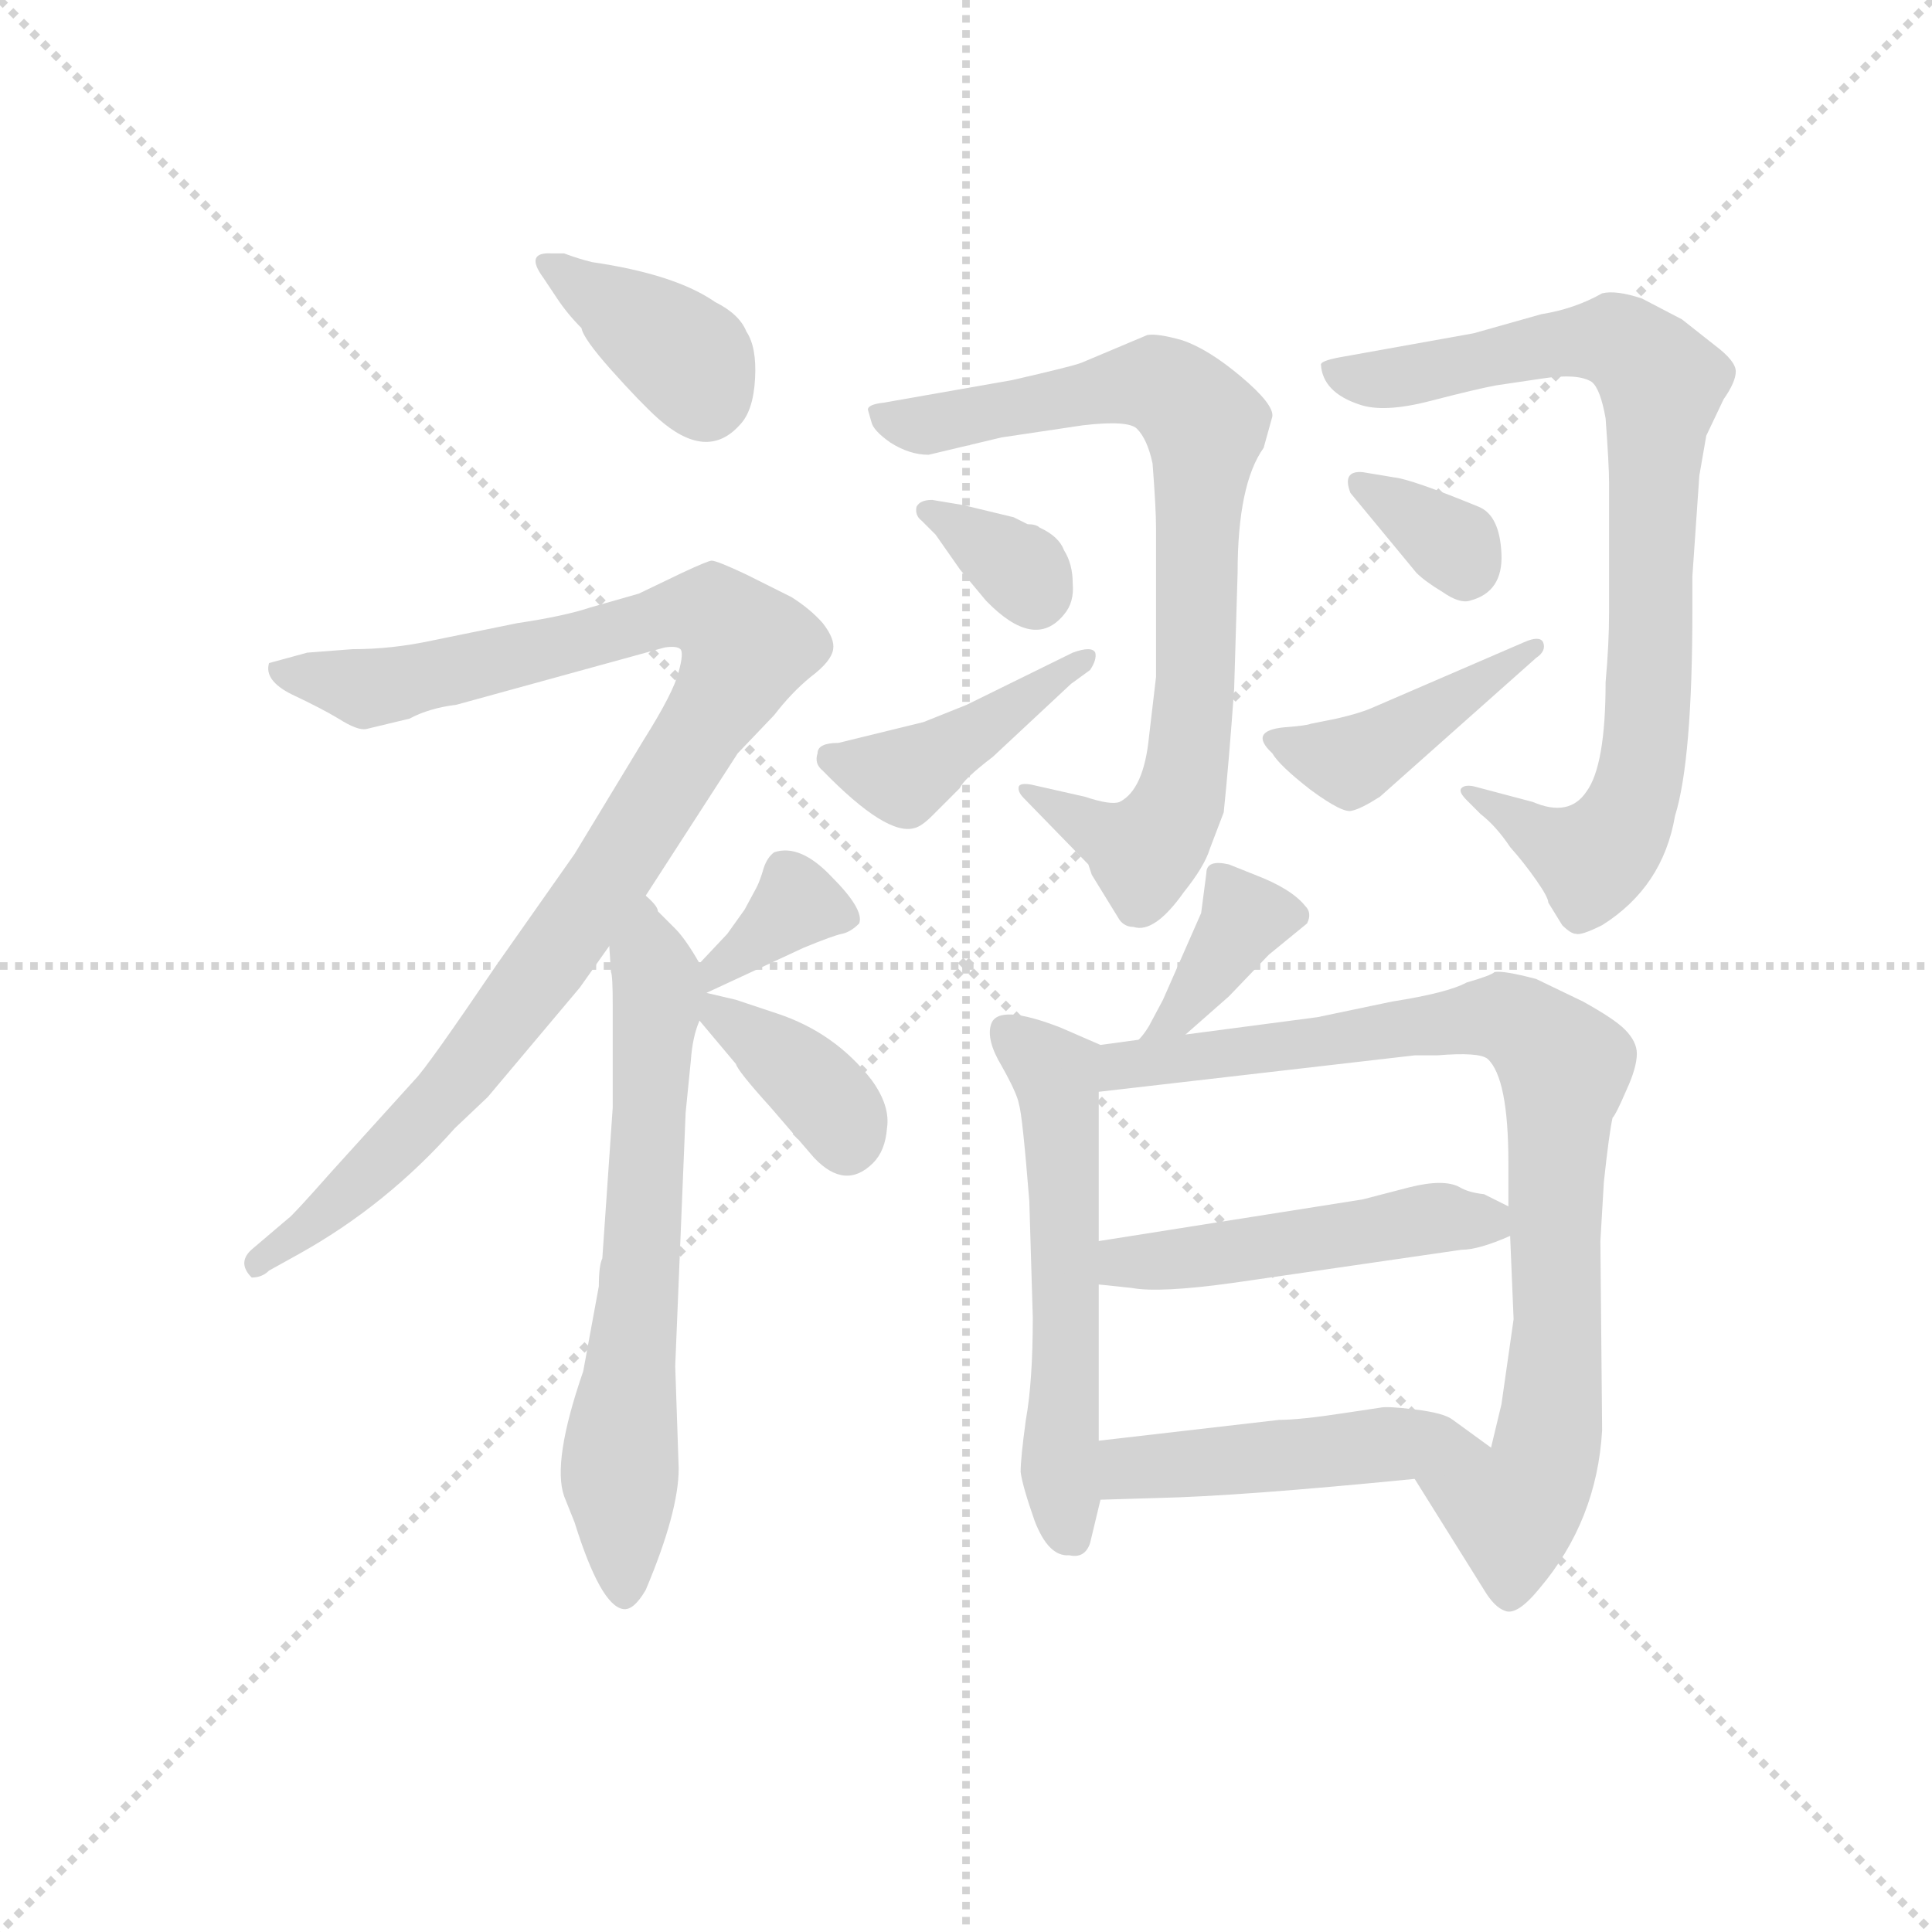 <svg version="1.1" viewBox="0 0 1024 1024" xmlns="http://www.w3.org/2000/svg">
  <g stroke="lightgray" stroke-dasharray="1,1" stroke-width="1" transform="scale(4, 4)">
    <line x1="0" y1="0" x2="256" y2="256"></line>
    <line x1="256" y1="0" x2="0" y2="256"></line>
    <line x1="128" y1="0" x2="128" y2="256"></line>
    <line x1="0" y1="128" x2="256" y2="128"></line>
  </g>
  <g transform="scale(0.92, -0.92) translate(60, -830)">
    <style type="text/css">
      
        @keyframes keyframes0 {
          from {
            stroke: blue;
            stroke-dashoffset: 372;
            stroke-width: 128;
          }
          55% {
            animation-timing-function: step-end;
            stroke: blue;
            stroke-dashoffset: 0;
            stroke-width: 128;
          }
          to {
            stroke: black;
            stroke-width: 1024;
          }
        }
        #make-me-a-hanzi-animation-0 {
          animation: keyframes0 0.553s both;
          animation-delay: 0s;
          animation-timing-function: linear;
        }
      
        @keyframes keyframes1 {
          from {
            stroke: blue;
            stroke-dashoffset: 997;
            stroke-width: 128;
          }
          76% {
            animation-timing-function: step-end;
            stroke: blue;
            stroke-dashoffset: 0;
            stroke-width: 128;
          }
          to {
            stroke: black;
            stroke-width: 1024;
          }
        }
        #make-me-a-hanzi-animation-1 {
          animation: keyframes1 1.061s both;
          animation-delay: 0.553s;
          animation-timing-function: linear;
        }
      
        @keyframes keyframes2 {
          from {
            stroke: blue;
            stroke-dashoffset: 653;
            stroke-width: 128;
          }
          68% {
            animation-timing-function: step-end;
            stroke: blue;
            stroke-dashoffset: 0;
            stroke-width: 128;
          }
          to {
            stroke: black;
            stroke-width: 1024;
          }
        }
        #make-me-a-hanzi-animation-2 {
          animation: keyframes2 0.781s both;
          animation-delay: 1.614s;
          animation-timing-function: linear;
        }
      
        @keyframes keyframes3 {
          from {
            stroke: blue;
            stroke-dashoffset: 351;
            stroke-width: 128;
          }
          53% {
            animation-timing-function: step-end;
            stroke: blue;
            stroke-dashoffset: 0;
            stroke-width: 128;
          }
          to {
            stroke: black;
            stroke-width: 1024;
          }
        }
        #make-me-a-hanzi-animation-3 {
          animation: keyframes3 0.536s both;
          animation-delay: 2.396s;
          animation-timing-function: linear;
        }
      
        @keyframes keyframes4 {
          from {
            stroke: blue;
            stroke-dashoffset: 370;
            stroke-width: 128;
          }
          55% {
            animation-timing-function: step-end;
            stroke: blue;
            stroke-dashoffset: 0;
            stroke-width: 128;
          }
          to {
            stroke: black;
            stroke-width: 1024;
          }
        }
        #make-me-a-hanzi-animation-4 {
          animation: keyframes4 0.551s both;
          animation-delay: 2.931s;
          animation-timing-function: linear;
        }
      
        @keyframes keyframes5 {
          from {
            stroke: blue;
            stroke-dashoffset: 786;
            stroke-width: 128;
          }
          72% {
            animation-timing-function: step-end;
            stroke: blue;
            stroke-dashoffset: 0;
            stroke-width: 128;
          }
          to {
            stroke: black;
            stroke-width: 1024;
          }
        }
        #make-me-a-hanzi-animation-5 {
          animation: keyframes5 0.89s both;
          animation-delay: 3.482s;
          animation-timing-function: linear;
        }
      
        @keyframes keyframes6 {
          from {
            stroke: blue;
            stroke-dashoffset: 337;
            stroke-width: 128;
          }
          52% {
            animation-timing-function: step-end;
            stroke: blue;
            stroke-dashoffset: 0;
            stroke-width: 128;
          }
          to {
            stroke: black;
            stroke-width: 1024;
          }
        }
        #make-me-a-hanzi-animation-6 {
          animation: keyframes6 0.524s both;
          animation-delay: 4.372s;
          animation-timing-function: linear;
        }
      
        @keyframes keyframes7 {
          from {
            stroke: blue;
            stroke-dashoffset: 422;
            stroke-width: 128;
          }
          58% {
            animation-timing-function: step-end;
            stroke: blue;
            stroke-dashoffset: 0;
            stroke-width: 128;
          }
          to {
            stroke: black;
            stroke-width: 1024;
          }
        }
        #make-me-a-hanzi-animation-7 {
          animation: keyframes7 0.593s both;
          animation-delay: 4.896s;
          animation-timing-function: linear;
        }
      
        @keyframes keyframes8 {
          from {
            stroke: blue;
            stroke-dashoffset: 819;
            stroke-width: 128;
          }
          73% {
            animation-timing-function: step-end;
            stroke: blue;
            stroke-dashoffset: 0;
            stroke-width: 128;
          }
          to {
            stroke: black;
            stroke-width: 1024;
          }
        }
        #make-me-a-hanzi-animation-8 {
          animation: keyframes8 0.917s both;
          animation-delay: 5.49s;
          animation-timing-function: linear;
        }
      
        @keyframes keyframes9 {
          from {
            stroke: blue;
            stroke-dashoffset: 329;
            stroke-width: 128;
          }
          52% {
            animation-timing-function: step-end;
            stroke: blue;
            stroke-dashoffset: 0;
            stroke-width: 128;
          }
          to {
            stroke: black;
            stroke-width: 1024;
          }
        }
        #make-me-a-hanzi-animation-9 {
          animation: keyframes9 0.518s both;
          animation-delay: 6.406s;
          animation-timing-function: linear;
        }
      
        @keyframes keyframes10 {
          from {
            stroke: blue;
            stroke-dashoffset: 425;
            stroke-width: 128;
          }
          58% {
            animation-timing-function: step-end;
            stroke: blue;
            stroke-dashoffset: 0;
            stroke-width: 128;
          }
          to {
            stroke: black;
            stroke-width: 1024;
          }
        }
        #make-me-a-hanzi-animation-10 {
          animation: keyframes10 0.596s both;
          animation-delay: 6.924s;
          animation-timing-function: linear;
        }
      
        @keyframes keyframes11 {
          from {
            stroke: blue;
            stroke-dashoffset: 368;
            stroke-width: 128;
          }
          55% {
            animation-timing-function: step-end;
            stroke: blue;
            stroke-dashoffset: 0;
            stroke-width: 128;
          }
          to {
            stroke: black;
            stroke-width: 1024;
          }
        }
        #make-me-a-hanzi-animation-11 {
          animation: keyframes11 0.549s both;
          animation-delay: 7.52s;
          animation-timing-function: linear;
        }
      
        @keyframes keyframes12 {
          from {
            stroke: blue;
            stroke-dashoffset: 555;
            stroke-width: 128;
          }
          64% {
            animation-timing-function: step-end;
            stroke: blue;
            stroke-dashoffset: 0;
            stroke-width: 128;
          }
          to {
            stroke: black;
            stroke-width: 1024;
          }
        }
        #make-me-a-hanzi-animation-12 {
          animation: keyframes12 0.702s both;
          animation-delay: 8.069s;
          animation-timing-function: linear;
        }
      
        @keyframes keyframes13 {
          from {
            stroke: blue;
            stroke-dashoffset: 843;
            stroke-width: 128;
          }
          73% {
            animation-timing-function: step-end;
            stroke: blue;
            stroke-dashoffset: 0;
            stroke-width: 128;
          }
          to {
            stroke: black;
            stroke-width: 1024;
          }
        }
        #make-me-a-hanzi-animation-13 {
          animation: keyframes13 0.936s both;
          animation-delay: 8.771s;
          animation-timing-function: linear;
        }
      
        @keyframes keyframes14 {
          from {
            stroke: blue;
            stroke-dashoffset: 484;
            stroke-width: 128;
          }
          61% {
            animation-timing-function: step-end;
            stroke: blue;
            stroke-dashoffset: 0;
            stroke-width: 128;
          }
          to {
            stroke: black;
            stroke-width: 1024;
          }
        }
        #make-me-a-hanzi-animation-14 {
          animation: keyframes14 0.644s both;
          animation-delay: 9.707s;
          animation-timing-function: linear;
        }
      
        @keyframes keyframes15 {
          from {
            stroke: blue;
            stroke-dashoffset: 472;
            stroke-width: 128;
          }
          61% {
            animation-timing-function: step-end;
            stroke: blue;
            stroke-dashoffset: 0;
            stroke-width: 128;
          }
          to {
            stroke: black;
            stroke-width: 1024;
          }
        }
        #make-me-a-hanzi-animation-15 {
          animation: keyframes15 0.634s both;
          animation-delay: 10.351s;
          animation-timing-function: linear;
        }
      
    </style>
    
      <path d="M 253 670 L 261 658 Q 267 649 275 641 Q 276 635 292 617 Q 309 598 319 589 Q 347 564 366 585 Q 374 593 375 612 Q 376 630 370 639 Q 366 649 352 656 Q 329 672 281 679 Q 273 681 265 684 L 258 684 Q 242 685 253 670 Z" fill="lightgray"></path>
    
      <path d="M 312 314 L 365 396 L 386 418 Q 396 431 407 440 Q 419 449 420 456 Q 421 462 414 471 Q 407 479 396 486 L 370 499 Q 353 507 350 507 Q 348 507 333 500 L 308 488 L 280 480 Q 265 475 238 471 L 189 461 Q 166 456 143 456 L 117 454 L 95 448 Q 92 438 108 430 Q 125 422 135 416 Q 146 409 151 410 L 176 416 Q 187 422 203 424 L 323 457 Q 330 458 332 456 Q 334 454 331 443 Q 328 431 311 404 L 271 338 L 226 274 Q 186 215 179 208 L 131 155 Q 108 129 106 128 L 86 111 Q 76 103 85 94 Q 91 94 95 98 L 113 108 Q 163 136 202 180 L 221 198 L 274 261 L 291 285 L 312 314 Z" fill="lightgray"></path>
    
      <path d="M 343 275 Q 335 289 329 295 L 319 305 Q 319 308 312 314 C 293 337 289 315 291 285 L 292 270 Q 293 268 293 251 L 293 192 L 287 105 Q 285 101 285 89 L 276 40 Q 258 -12 265 -32 L 271 -47 Q 286 -95 299 -97 Q 305 -98 312 -86 Q 331 -41 331 -16 L 329 43 L 335 189 L 338 219 Q 339 233 343 242 L 347 258 C 349 266 349 266 343 275 Z" fill="lightgray"></path>
    
      <path d="M 347 258 L 403 284 Q 420 291 425 292 Q 430 293 435 298 Q 438 306 419 325 Q 401 344 386 339 Q 382 336 380 330 Q 378 323 376 319 L 369 306 L 359 292 L 343 275 C 322 253 320 245 347 258 Z" fill="lightgray"></path>
    
      <path d="M 343 242 L 364 217 Q 365 213 384 192 L 409 163 Q 427 144 443 160 Q 450 167 451 180 Q 453 193 442 208 Q 421 235 388 246 L 364 254 L 347 258 C 325 263 325 263 343 242 Z" fill="lightgray"></path>
    
      <path d="M 530 370 L 567 332 L 569 326 L 585 300 Q 588 296 593 296 Q 605 292 622 316 Q 634 331 637 341 L 645 362 Q 648 391 651 433 L 653 500 Q 653 551 668 572 L 673 590 Q 674 597 655 613 Q 636 629 621 634 Q 607 638 601 637 L 563 621 Q 558 619 523 611 L 449 598 Q 440 597 440 594 L 442 587 Q 443 582 453 575 Q 464 568 475 568 L 517 578 L 564 585 Q 590 588 595 583 Q 601 577 604 563 Q 606 537 606 526 L 606 440 L 602 406 Q 599 375 585 368 Q 580 366 565 371 L 534 378 Q 528 379 527 377 Q 526 374 530 370 Z" fill="lightgray"></path>
    
      <path d="M 532 528 L 524 532 L 495 539 L 477 542 Q 470 542 468 538 Q 467 533 471 530 L 479 522 L 493 502 L 508 484 Q 536 455 553 476 Q 559 483 558 494 Q 558 505 553 513 Q 550 521 539 526 Q 537 528 532 528 Z" fill="lightgray"></path>
    
      <path d="M 411 396 Q 409 390 414 386 Q 451 348 467 353 Q 471 354 477 360 L 493 376 Q 495 381 512 394 L 557 436 L 568 444 Q 572 450 571 454 Q 569 458 558 454 L 497 424 L 472 414 L 423 402 Q 411 402 411 396 Z" fill="lightgray"></path>
    
      <path d="M 915 498 L 919 556 L 923 579 L 933 600 Q 940 610 940 616 Q 940 622 928 631 L 909 646 L 886 658 Q 871 663 863 661 Q 847 652 828 649 L 789 638 L 711 624 Q 701 622 701 620 Q 702 604 723 597 Q 737 592 764 599 Q 791 606 802 608 L 829 612 Q 849 615 857 610 Q 862 606 865 589 Q 867 562 867 552 L 867 477 Q 867 459 865 437 Q 865 389 854 374 Q 844 359 823 368 L 789 377 Q 784 378 782 376 Q 780 374 785 369 L 793 361 Q 802 354 810 342 Q 818 333 825 323 Q 832 313 832 310 L 840 297 Q 845 292 848 292 Q 851 291 863 297 Q 898 319 905 360 Q 915 392 915 479 L 915 498 Z" fill="lightgray"></path>
    
      <path d="M 718 546 L 756 500 Q 761 495 771 489 Q 781 482 787 484 Q 806 489 805 511 Q 804 533 792 538 Q 753 554 743 555 L 725 558 Q 713 559 718 546 Z" fill="lightgray"></path>
    
      <path d="M 818 460 L 730 422 Q 723 419 710 416 L 695 413 Q 693 412 680 411 Q 659 409 673 396 Q 677 389 695 375 Q 714 361 719 363 Q 724 364 735 371 L 825 451 Q 831 455 829 460 Q 827 464 818 460 Z" fill="lightgray"></path>
    
      <path d="M 623 234 L 648 256 L 671 280 L 693 298 Q 696 304 692 308 Q 684 318 663 326 L 648 332 Q 635 335 635 327 L 632 304 L 610 254 L 602 239 Q 599 234 596 231 C 576 208 600 214 623 234 Z" fill="lightgray"></path>
    
      <path d="M 574 228 L 551 238 Q 515 252 511 240 Q 508 231 517 216 Q 526 200 527 194 Q 529 188 533 138 L 535 71 Q 535 34 531 12 Q 528 -10 528 -18 Q 529 -26 536 -46 Q 544 -67 556 -66 Q 565 -68 568 -59 L 574 -34 L 573 0 L 573 90 L 573 115 L 573 201 C 573 228 575 228 574 228 Z" fill="lightgray"></path>
    
      <path d="M 596 231 L 574 228 C 544 224 543 198 573 201 L 755 222 L 768 222 Q 792 224 797 220 Q 809 209 809 160 L 809 135 L 810 118 L 812 70 L 805 21 L 799 -4 C 792 -33 739 3 755 -22 L 795 -86 Q 801 -96 807 -98 Q 814 -101 827 -85 Q 860 -46 863 6 L 862 115 L 864 149 Q 867 177 869 186 Q 871 188 877 202 Q 883 215 883 223 Q 883 230 876 237 Q 870 243 852 253 L 825 266 Q 806 271 801 270 Q 799 268 785 264 Q 774 258 742 253 L 699 244 L 623 234 L 596 231 Z" fill="lightgray"></path>
    
      <path d="M 809 135 L 795 142 Q 786 143 781 146 Q 772 151 752 146 L 725 139 L 573 115 C 543 110 543 93 573 90 L 592 88 Q 608 85 651 91 L 782 110 Q 792 110 810 118 C 828 125 828 125 809 135 Z" fill="lightgray"></path>
    
      <path d="M 574 -34 L 607 -33 Q 654 -32 755 -22 C 785 -19 816 -16 799 -4 L 777 12 Q 772 16 755 18 Q 739 20 735 19 L 715 16 Q 689 12 677 12 L 573 0 C 543 -3 544 -35 574 -34 Z" fill="lightgray"></path>
    
    
      <clipPath id="make-me-a-hanzi-clip-0">
        <path d="M 253 670 L 261 658 Q 267 649 275 641 Q 276 635 292 617 Q 309 598 319 589 Q 347 564 366 585 Q 374 593 375 612 Q 376 630 370 639 Q 366 649 352 656 Q 329 672 281 679 Q 273 681 265 684 L 258 684 Q 242 685 253 670 Z"></path>
      </clipPath>
      <path clip-path="url(#make-me-a-hanzi-clip-0)" d="M 262 675 L 337 622 L 346 600" fill="none" id="make-me-a-hanzi-animation-0" stroke-dasharray="244 488" stroke-linecap="round"></path>
    
      <clipPath id="make-me-a-hanzi-clip-1">
        <path d="M 312 314 L 365 396 L 386 418 Q 396 431 407 440 Q 419 449 420 456 Q 421 462 414 471 Q 407 479 396 486 L 370 499 Q 353 507 350 507 Q 348 507 333 500 L 308 488 L 280 480 Q 265 475 238 471 L 189 461 Q 166 456 143 456 L 117 454 L 95 448 Q 92 438 108 430 Q 125 422 135 416 Q 146 409 151 410 L 176 416 Q 187 422 203 424 L 323 457 Q 330 458 332 456 Q 334 454 331 443 Q 328 431 311 404 L 271 338 L 226 274 Q 186 215 179 208 L 131 155 Q 108 129 106 128 L 86 111 Q 76 103 85 94 Q 91 94 95 98 L 113 108 Q 163 136 202 180 L 221 198 L 274 261 L 291 285 L 312 314 Z"></path>
      </clipPath>
      <path clip-path="url(#make-me-a-hanzi-clip-1)" d="M 102 444 L 152 434 L 175 437 L 336 478 L 352 477 L 370 457 L 290 323 L 211 216 L 146 147 L 88 101" fill="none" id="make-me-a-hanzi-animation-1" stroke-dasharray="869 1738" stroke-linecap="round"></path>
    
      <clipPath id="make-me-a-hanzi-clip-2">
        <path d="M 343 275 Q 335 289 329 295 L 319 305 Q 319 308 312 314 C 293 337 289 315 291 285 L 292 270 Q 293 268 293 251 L 293 192 L 287 105 Q 285 101 285 89 L 276 40 Q 258 -12 265 -32 L 271 -47 Q 286 -95 299 -97 Q 305 -98 312 -86 Q 331 -41 331 -16 L 329 43 L 335 189 L 338 219 Q 339 233 343 242 L 347 258 C 349 266 349 266 343 275 Z"></path>
      </clipPath>
      <path clip-path="url(#make-me-a-hanzi-clip-2)" d="M 312 307 L 319 252 L 297 -10 L 299 -89" fill="none" id="make-me-a-hanzi-animation-2" stroke-dasharray="525 1050" stroke-linecap="round"></path>
    
      <clipPath id="make-me-a-hanzi-clip-3">
        <path d="M 347 258 L 403 284 Q 420 291 425 292 Q 430 293 435 298 Q 438 306 419 325 Q 401 344 386 339 Q 382 336 380 330 Q 378 323 376 319 L 369 306 L 359 292 L 343 275 C 322 253 320 245 347 258 Z"></path>
      </clipPath>
      <path clip-path="url(#make-me-a-hanzi-clip-3)" d="M 426 302 L 399 309 L 354 273 L 353 264" fill="none" id="make-me-a-hanzi-animation-3" stroke-dasharray="223 446" stroke-linecap="round"></path>
    
      <clipPath id="make-me-a-hanzi-clip-4">
        <path d="M 343 242 L 364 217 Q 365 213 384 192 L 409 163 Q 427 144 443 160 Q 450 167 451 180 Q 453 193 442 208 Q 421 235 388 246 L 364 254 L 347 258 C 325 263 325 263 343 242 Z"></path>
      </clipPath>
      <path clip-path="url(#make-me-a-hanzi-clip-4)" d="M 350 253 L 410 203 L 428 172" fill="none" id="make-me-a-hanzi-animation-4" stroke-dasharray="242 484" stroke-linecap="round"></path>
    
      <clipPath id="make-me-a-hanzi-clip-5">
        <path d="M 530 370 L 567 332 L 569 326 L 585 300 Q 588 296 593 296 Q 605 292 622 316 Q 634 331 637 341 L 645 362 Q 648 391 651 433 L 653 500 Q 653 551 668 572 L 673 590 Q 674 597 655 613 Q 636 629 621 634 Q 607 638 601 637 L 563 621 Q 558 619 523 611 L 449 598 Q 440 597 440 594 L 442 587 Q 443 582 453 575 Q 464 568 475 568 L 517 578 L 564 585 Q 590 588 595 583 Q 601 577 604 563 Q 606 537 606 526 L 606 440 L 602 406 Q 599 375 585 368 Q 580 366 565 371 L 534 378 Q 528 379 527 377 Q 526 374 530 370 Z"></path>
      </clipPath>
      <path clip-path="url(#make-me-a-hanzi-clip-5)" d="M 446 592 L 478 585 L 605 609 L 635 584 L 628 426 L 618 366 L 598 339 L 531 375" fill="none" id="make-me-a-hanzi-animation-5" stroke-dasharray="658 1316" stroke-linecap="round"></path>
    
      <clipPath id="make-me-a-hanzi-clip-6">
        <path d="M 532 528 L 524 532 L 495 539 L 477 542 Q 470 542 468 538 Q 467 533 471 530 L 479 522 L 493 502 L 508 484 Q 536 455 553 476 Q 559 483 558 494 Q 558 505 553 513 Q 550 521 539 526 Q 537 528 532 528 Z"></path>
      </clipPath>
      <path clip-path="url(#make-me-a-hanzi-clip-6)" d="M 474 536 L 529 501 L 536 487" fill="none" id="make-me-a-hanzi-animation-6" stroke-dasharray="209 418" stroke-linecap="round"></path>
    
      <clipPath id="make-me-a-hanzi-clip-7">
        <path d="M 411 396 Q 409 390 414 386 Q 451 348 467 353 Q 471 354 477 360 L 493 376 Q 495 381 512 394 L 557 436 L 568 444 Q 572 450 571 454 Q 569 458 558 454 L 497 424 L 472 414 L 423 402 Q 411 402 411 396 Z"></path>
      </clipPath>
      <path clip-path="url(#make-me-a-hanzi-clip-7)" d="M 420 393 L 460 383 L 565 451" fill="none" id="make-me-a-hanzi-animation-7" stroke-dasharray="294 588" stroke-linecap="round"></path>
    
      <clipPath id="make-me-a-hanzi-clip-8">
        <path d="M 915 498 L 919 556 L 923 579 L 933 600 Q 940 610 940 616 Q 940 622 928 631 L 909 646 L 886 658 Q 871 663 863 661 Q 847 652 828 649 L 789 638 L 711 624 Q 701 622 701 620 Q 702 604 723 597 Q 737 592 764 599 Q 791 606 802 608 L 829 612 Q 849 615 857 610 Q 862 606 865 589 Q 867 562 867 552 L 867 477 Q 867 459 865 437 Q 865 389 854 374 Q 844 359 823 368 L 789 377 Q 784 378 782 376 Q 780 374 785 369 L 793 361 Q 802 354 810 342 Q 818 333 825 323 Q 832 313 832 310 L 840 297 Q 845 292 848 292 Q 851 291 863 297 Q 898 319 905 360 Q 915 392 915 479 L 915 498 Z"></path>
      </clipPath>
      <path clip-path="url(#make-me-a-hanzi-clip-8)" d="M 709 615 L 740 612 L 869 634 L 897 609 L 889 415 L 877 359 L 857 335 L 786 374" fill="none" id="make-me-a-hanzi-animation-8" stroke-dasharray="691 1382" stroke-linecap="round"></path>
    
      <clipPath id="make-me-a-hanzi-clip-9">
        <path d="M 718 546 L 756 500 Q 761 495 771 489 Q 781 482 787 484 Q 806 489 805 511 Q 804 533 792 538 Q 753 554 743 555 L 725 558 Q 713 559 718 546 Z"></path>
      </clipPath>
      <path clip-path="url(#make-me-a-hanzi-clip-9)" d="M 728 548 L 776 517 L 784 503" fill="none" id="make-me-a-hanzi-animation-9" stroke-dasharray="201 402" stroke-linecap="round"></path>
    
      <clipPath id="make-me-a-hanzi-clip-10">
        <path d="M 818 460 L 730 422 Q 723 419 710 416 L 695 413 Q 693 412 680 411 Q 659 409 673 396 Q 677 389 695 375 Q 714 361 719 363 Q 724 364 735 371 L 825 451 Q 831 455 829 460 Q 827 464 818 460 Z"></path>
      </clipPath>
      <path clip-path="url(#make-me-a-hanzi-clip-10)" d="M 676 404 L 699 394 L 722 393 L 824 457" fill="none" id="make-me-a-hanzi-animation-10" stroke-dasharray="297 594" stroke-linecap="round"></path>
    
      <clipPath id="make-me-a-hanzi-clip-11">
        <path d="M 623 234 L 648 256 L 671 280 L 693 298 Q 696 304 692 308 Q 684 318 663 326 L 648 332 Q 635 335 635 327 L 632 304 L 610 254 L 602 239 Q 599 234 596 231 C 576 208 600 214 623 234 Z"></path>
      </clipPath>
      <path clip-path="url(#make-me-a-hanzi-clip-11)" d="M 681 302 L 657 301 L 603 232" fill="none" id="make-me-a-hanzi-animation-11" stroke-dasharray="240 480" stroke-linecap="round"></path>
    
      <clipPath id="make-me-a-hanzi-clip-12">
        <path d="M 574 228 L 551 238 Q 515 252 511 240 Q 508 231 517 216 Q 526 200 527 194 Q 529 188 533 138 L 535 71 Q 535 34 531 12 Q 528 -10 528 -18 Q 529 -26 536 -46 Q 544 -67 556 -66 Q 565 -68 568 -59 L 574 -34 L 573 0 L 573 90 L 573 115 L 573 201 C 573 228 575 228 574 228 Z"></path>
      </clipPath>
      <path clip-path="url(#make-me-a-hanzi-clip-12)" d="M 521 235 L 548 212 L 551 194 L 555 53 L 550 0 L 556 -51" fill="none" id="make-me-a-hanzi-animation-12" stroke-dasharray="427 854" stroke-linecap="round"></path>
    
      <clipPath id="make-me-a-hanzi-clip-13">
        <path d="M 596 231 L 574 228 C 544 224 543 198 573 201 L 755 222 L 768 222 Q 792 224 797 220 Q 809 209 809 160 L 809 135 L 810 118 L 812 70 L 805 21 L 799 -4 C 792 -33 739 3 755 -22 L 795 -86 Q 801 -96 807 -98 Q 814 -101 827 -85 Q 860 -46 863 6 L 862 115 L 864 149 Q 867 177 869 186 Q 871 188 877 202 Q 883 215 883 223 Q 883 230 876 237 Q 870 243 852 253 L 825 266 Q 806 271 801 270 Q 799 268 785 264 Q 774 258 742 253 L 699 244 L 623 234 L 596 231 Z"></path>
      </clipPath>
      <path clip-path="url(#make-me-a-hanzi-clip-13)" d="M 580 208 L 587 216 L 604 219 L 798 244 L 820 238 L 840 217 L 837 60 L 827 -21 L 812 -40 L 765 -25" fill="none" id="make-me-a-hanzi-animation-13" stroke-dasharray="715 1430" stroke-linecap="round"></path>
    
      <clipPath id="make-me-a-hanzi-clip-14">
        <path d="M 809 135 L 795 142 Q 786 143 781 146 Q 772 151 752 146 L 725 139 L 573 115 C 543 110 543 93 573 90 L 592 88 Q 608 85 651 91 L 782 110 Q 792 110 810 118 C 828 125 828 125 809 135 Z"></path>
      </clipPath>
      <path clip-path="url(#make-me-a-hanzi-clip-14)" d="M 578 96 L 588 103 L 639 106 L 763 128 L 795 127 L 800 122" fill="none" id="make-me-a-hanzi-animation-14" stroke-dasharray="356 712" stroke-linecap="round"></path>
    
      <clipPath id="make-me-a-hanzi-clip-15">
        <path d="M 574 -34 L 607 -33 Q 654 -32 755 -22 C 785 -19 816 -16 799 -4 L 777 12 Q 772 16 755 18 Q 739 20 735 19 L 715 16 Q 689 12 677 12 L 573 0 C 543 -3 544 -35 574 -34 Z"></path>
      </clipPath>
      <path clip-path="url(#make-me-a-hanzi-clip-15)" d="M 579 -28 L 597 -15 L 759 0 L 790 -4" fill="none" id="make-me-a-hanzi-animation-15" stroke-dasharray="344 688" stroke-linecap="round"></path>
    
  </g>
</svg>